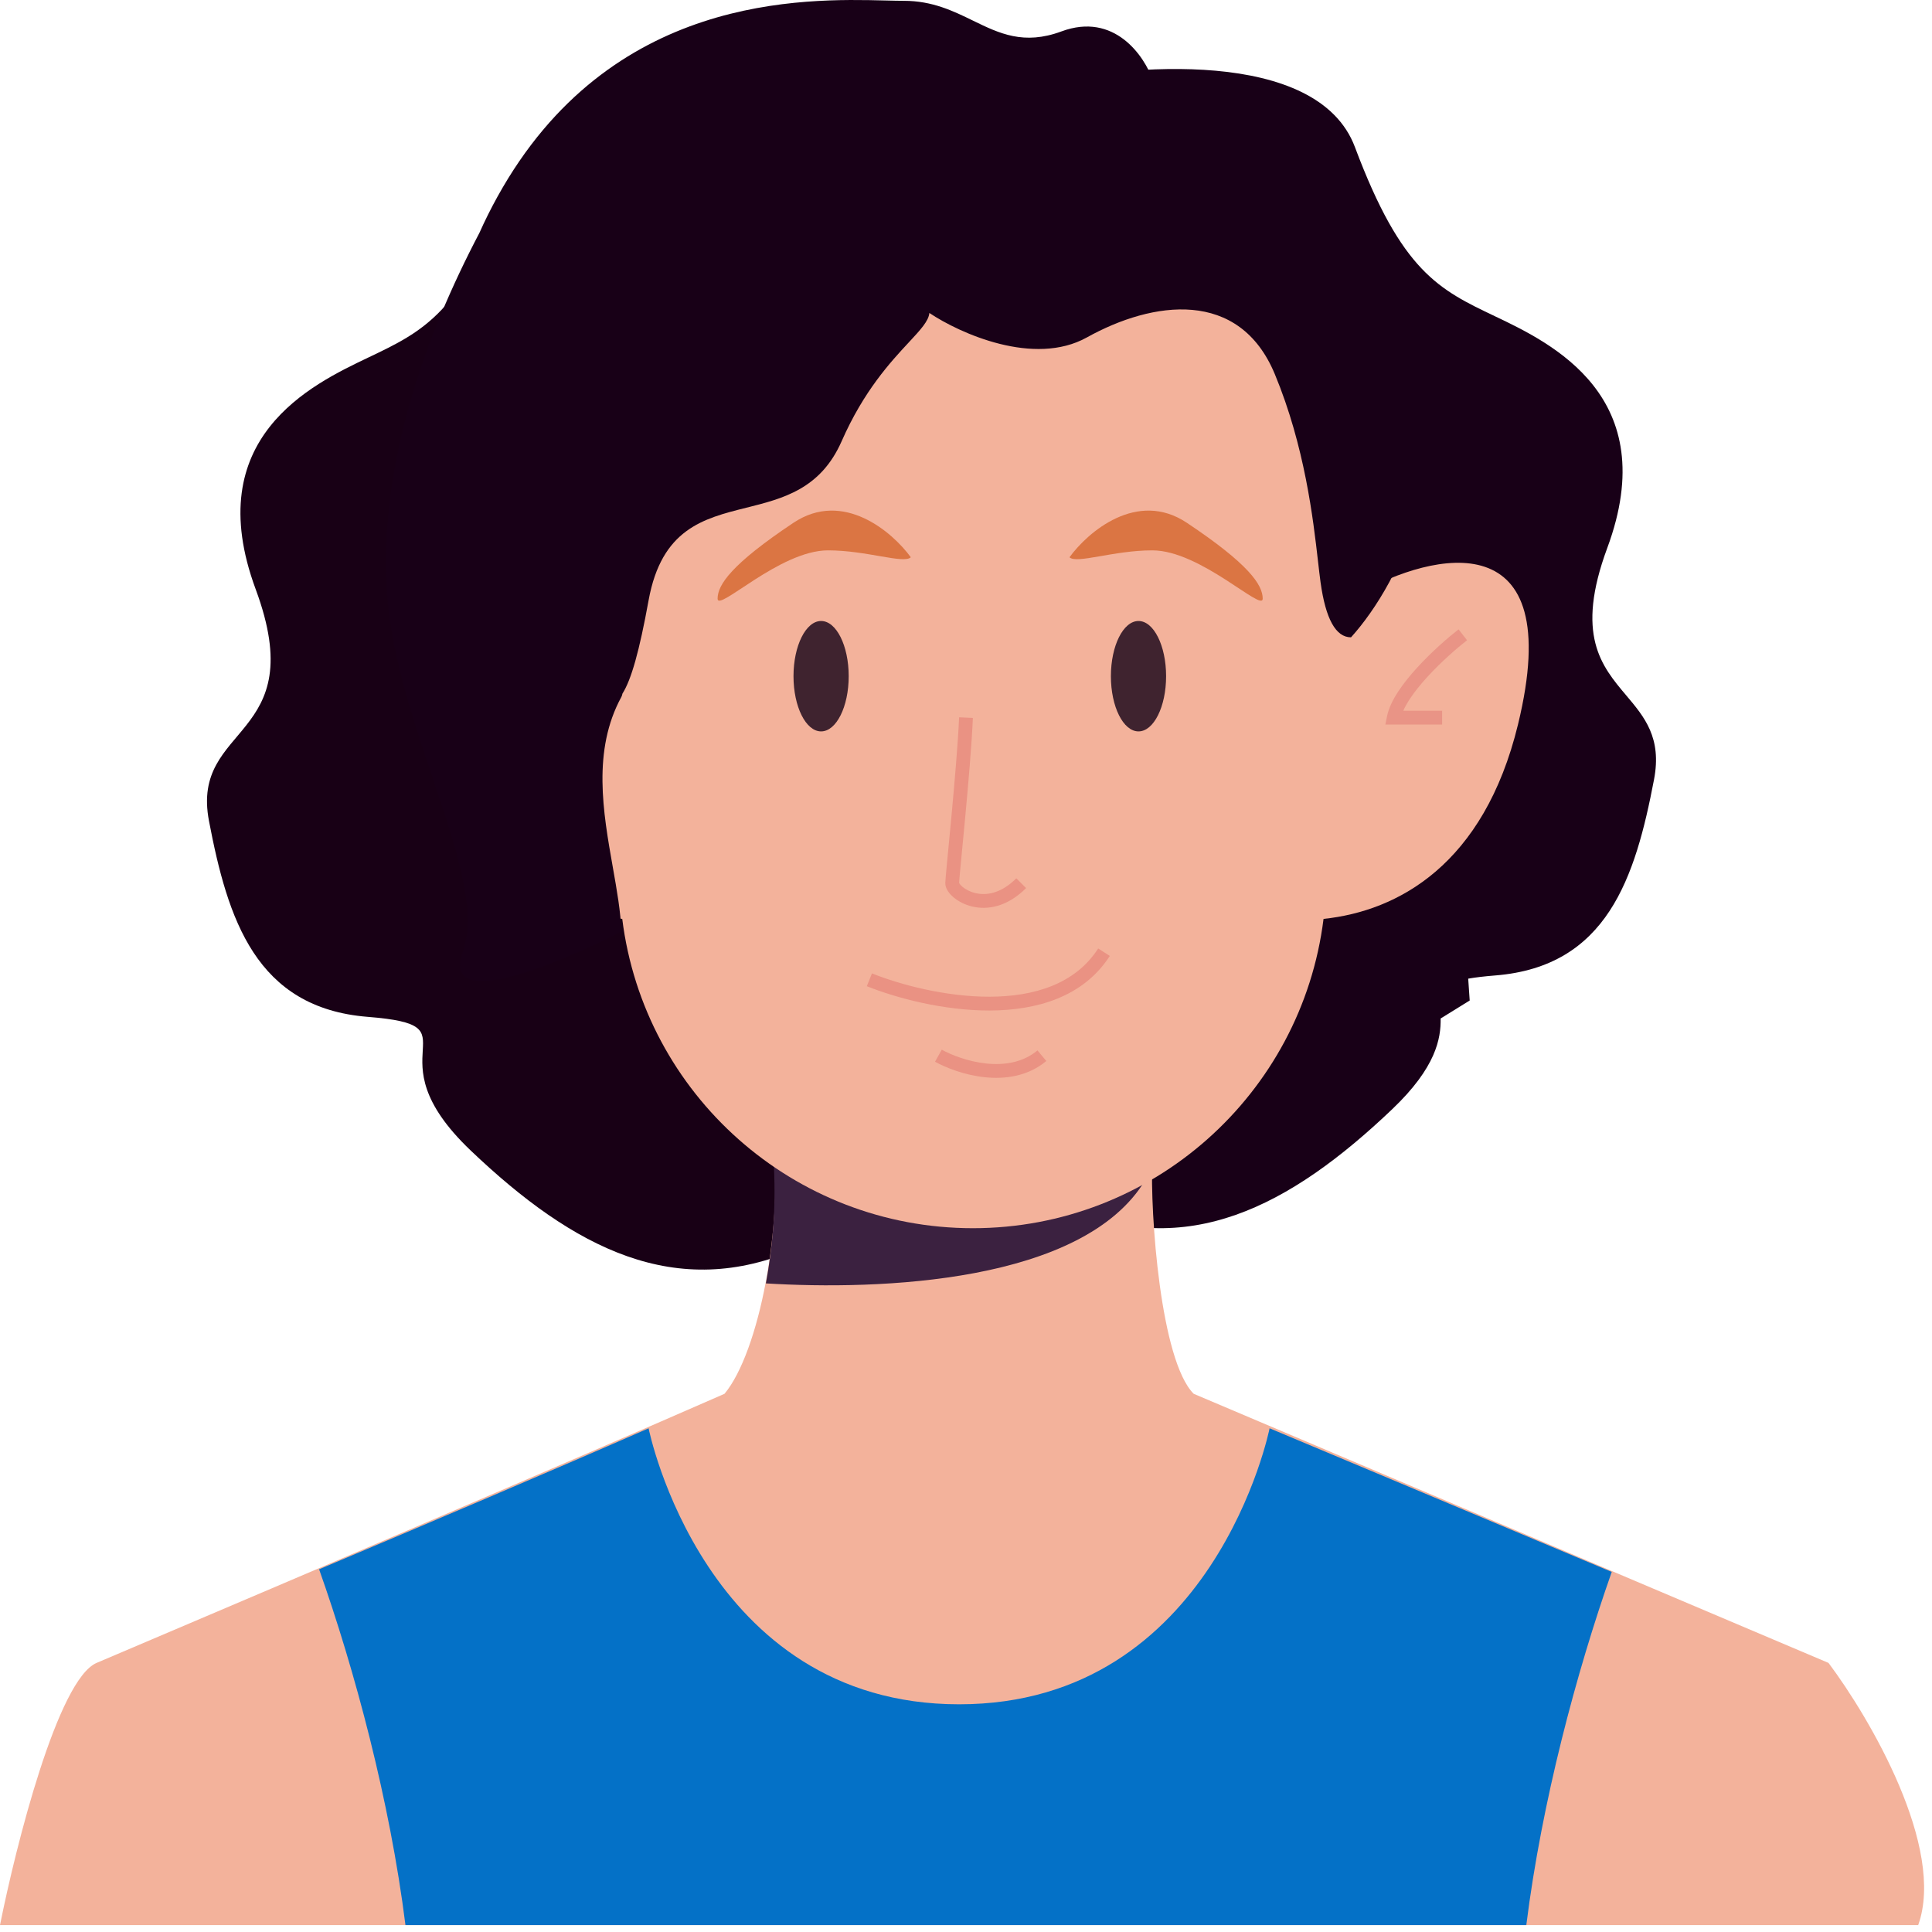 <svg width="140" height="140" viewBox="0 0 140 140" fill="none" xmlns="http://www.w3.org/2000/svg">
<path d="M36.816 13.661C39.525 6.432 53.295 7.636 59.842 9.142L70 53.032C68.871 64.22 64.853 87.37 57.809 90.468C49.005 94.341 41.556 90.468 34.106 83.368C26.656 76.268 34.783 74.332 26.657 73.686C18.53 73.041 16.498 66.587 15.143 59.487C13.789 52.387 22.593 53.678 18.53 42.705C14.466 31.733 22.594 27.86 26.657 25.923C30.721 23.987 33.429 22.696 36.816 13.661Z" fill="#180015"/>
<path d="M75.158 6.142C81.705 4.636 95.475 3.432 98.184 10.661C101.571 19.696 104.28 20.987 108.343 22.923C112.406 24.86 120.534 28.733 116.47 39.705C114.138 46.002 116.044 48.26 117.836 50.383C119.166 51.959 120.434 53.461 119.857 56.487C118.502 63.587 116.47 70.041 108.343 70.686C107.547 70.75 106.906 70.826 106.392 70.917L106.5 72.5L104.395 73.803C104.415 75.253 104.07 77.341 100.894 80.368C93.444 87.468 85.995 91.341 77.191 87.468C70.147 84.37 66.129 61.22 65 50.032L75.158 6.142Z" fill="#180017"/>
<path fill-rule="evenodd" clip-rule="evenodd" d="M83.5 84C83.333 88 84.1 98.6 86.5 101L132.5 120.5C135.5 124.5 141 133.9 139 139.5H0C1.167 133.667 4.2 121.7 7 120.5C7.515 120.279 8.917 119.683 10.949 118.82C19.96 114.988 41.347 105.896 52.5 101C55 98 56.8 88.8 56 82L83.5 84Z" fill="#F3B29B"/>
<path d="M55.5 93C56.5 87.5 56 84.5 56 82H83V85.5C78.5 93 63.667 93.5 55.5 93Z" fill="#3B2140"/>
<path fill-rule="evenodd" clip-rule="evenodd" d="M70.5 12C54.797 12 42.362 25.269 43.379 40.939L43.575 43.955L42.501 43C37.167 40 27.401 37.7 31 52.5C33.473 62.665 39.703 66.021 45.09 66.587C46.681 79.31 57.519 89 70.5 89C83.481 89 94.319 79.31 95.909 66.587C101.297 66.021 107.527 62.665 110 52.5C113.6 37.7 103.833 40 98.499 43L97.425 43.955L97.621 40.939C98.638 25.269 86.203 12 70.5 12Z" fill="#F3B29B"/>
<path fill-rule="evenodd" clip-rule="evenodd" d="M102.719 48.35C103.754 47.221 104.925 46.203 105.693 45.605L106.307 46.395C105.575 46.964 104.446 47.946 103.456 49.025C102.961 49.565 102.508 50.121 102.157 50.657C101.962 50.955 101.804 51.238 101.688 51.5H104.5V52.5H100.39L100.51 51.902C100.628 51.312 100.935 50.698 101.321 50.109C101.711 49.514 102.201 48.914 102.719 48.35Z" fill="#E99486"/>
<path fill-rule="evenodd" clip-rule="evenodd" d="M37.097 48.696C36.282 47.588 35.3 46.507 34.646 45.854L35.354 45.146C36.033 45.826 37.051 46.946 37.903 48.104C38.328 48.683 38.721 49.282 39.008 49.849C39.29 50.403 39.5 50.98 39.5 51.5V51.924L36.082 52.493L35.918 51.507L38.435 51.087C38.374 50.864 38.269 50.601 38.117 50.301C37.863 49.801 37.505 49.251 37.097 48.696Z" fill="#E99486"/>
<path fill-rule="evenodd" clip-rule="evenodd" d="M71.36 78.06C69.895 77.906 68.556 77.381 67.757 76.937L68.243 76.063C68.944 76.452 70.154 76.927 71.465 77.065C72.774 77.203 74.12 76.999 75.18 76.116L75.82 76.884C74.48 78.001 72.826 78.214 71.36 78.06Z" fill="#EA9283"/>
<path fill-rule="evenodd" clip-rule="evenodd" d="M71.714 73.225C68.355 73.234 64.94 72.315 62.814 71.464L63.186 70.536C65.227 71.352 68.512 72.233 71.711 72.225C74.919 72.217 77.914 71.32 79.579 68.73L80.421 69.27C78.486 72.28 75.064 73.216 71.714 73.225Z" fill="#EA9283"/>
<path fill-rule="evenodd" clip-rule="evenodd" d="M68.94 59.204C69.169 56.744 69.418 53.881 69.501 51.978L70.499 52.022C70.416 53.953 70.165 56.84 69.936 59.296C69.856 60.147 69.779 60.948 69.713 61.642C69.683 61.951 69.656 62.239 69.631 62.501C69.59 62.925 69.557 63.279 69.534 63.541C69.523 63.673 69.514 63.78 69.508 63.861C69.505 63.902 69.503 63.934 69.502 63.96L69.501 63.979C69.505 63.988 69.514 64.006 69.531 64.032C69.571 64.094 69.643 64.177 69.75 64.266C69.964 64.445 70.285 64.622 70.678 64.716C71.439 64.898 72.513 64.779 73.646 63.646L74.354 64.354C72.987 65.721 71.561 65.955 70.446 65.689C69.902 65.559 69.442 65.311 69.109 65.034C68.943 64.895 68.799 64.741 68.694 64.579C68.594 64.427 68.5 64.225 68.5 64C68.5 63.844 68.556 63.233 68.635 62.406C68.66 62.143 68.688 61.854 68.718 61.544C68.784 60.851 68.861 60.053 68.94 59.204Z" fill="#EA9283"/>
<path d="M61.5 49C61.5 51.209 60.605 53 59.5 53C58.395 53 57.5 51.209 57.5 49C57.5 46.791 58.395 45 59.5 45C60.605 45 61.5 46.791 61.5 49Z" fill="#3F232F"/>
<path d="M84.5 49C84.5 51.209 83.605 53 82.5 53C81.395 53 80.5 51.209 80.5 49C80.5 46.791 81.395 45 82.5 45C83.605 45 84.5 46.791 84.5 49Z" fill="#3F232F"/>
<path d="M86 37.881C82.4 35.481 78.833 38.548 77.5 40.381C78 40.881 80.7 39.881 83.5 39.881C87 39.881 91.5 44.381 91.5 43.381C91.5 42.381 90.5 40.881 86 37.881Z" fill="#DB7543"/>
<path d="M57.5 37.881C61.1 35.481 64.667 38.548 66 40.381C65.5 40.881 62.8 39.881 60 39.881C56.5 39.881 52 44.381 52 43.381C52 42.381 53 40.881 57.5 37.881Z" fill="#DB7543"/>
<path d="M97.901 46.183C101.5 42.192 106.507 32.354 101.5 21C96.493 9.646 87.224 5.824 83.543 5.824C82.929 4.05 80.745 0.857 76.916 2.276C74.187 3.288 72.415 2.425 70.509 1.496C69.073 0.796 67.56 0.059 65.503 0.059C65.126 0.059 64.681 0.048 64.176 0.035C58.267 -0.111 44.19 -0.458 36.05 14.251C35.565 15.127 35.13 16.002 34.741 16.874C30.771 24.433 27.561 33.467 28.012 42.5C28.243 47.13 29.872 51.975 31.356 56.389C33.077 61.508 34.602 66.047 33.528 69C31.928 73.4 40.528 69.833 45.028 67.5C44.98 66.079 44.7 64.5 44.406 62.839C43.7 58.849 42.91 54.383 45.028 50.5C45.06 50.443 45.085 50.363 45.105 50.263C45.749 49.246 46.331 47.181 47 43.5C47.941 38.327 50.968 37.57 54.078 36.792C56.739 36.127 59.462 35.446 60.99 31.969C62.596 28.315 64.543 26.221 65.856 24.809C66.71 23.89 67.295 23.26 67.344 22.678C69.553 24.156 74.928 26.581 78.757 24.452C83.543 21.791 89.802 20.904 92.379 27.113C94.555 32.356 95.156 37.6 95.512 40.707C95.578 41.279 95.635 41.778 95.692 42.192C96.06 44.853 96.797 46.183 97.901 46.183Z" fill="#180017"/>
<path fill-rule="evenodd" clip-rule="evenodd" d="M116.793 113.907L92 103.5C92 103.5 88 123.5 69.5 123.5C51 123.5 47 103.5 47 103.5C40.223 106.475 31.021 110.384 23.123 113.716C25.706 121.01 28.254 130.517 29.381 139.5H110.602C111.719 130.595 114.233 121.175 116.793 113.907Z" fill="#0471C7"/>
</svg>
